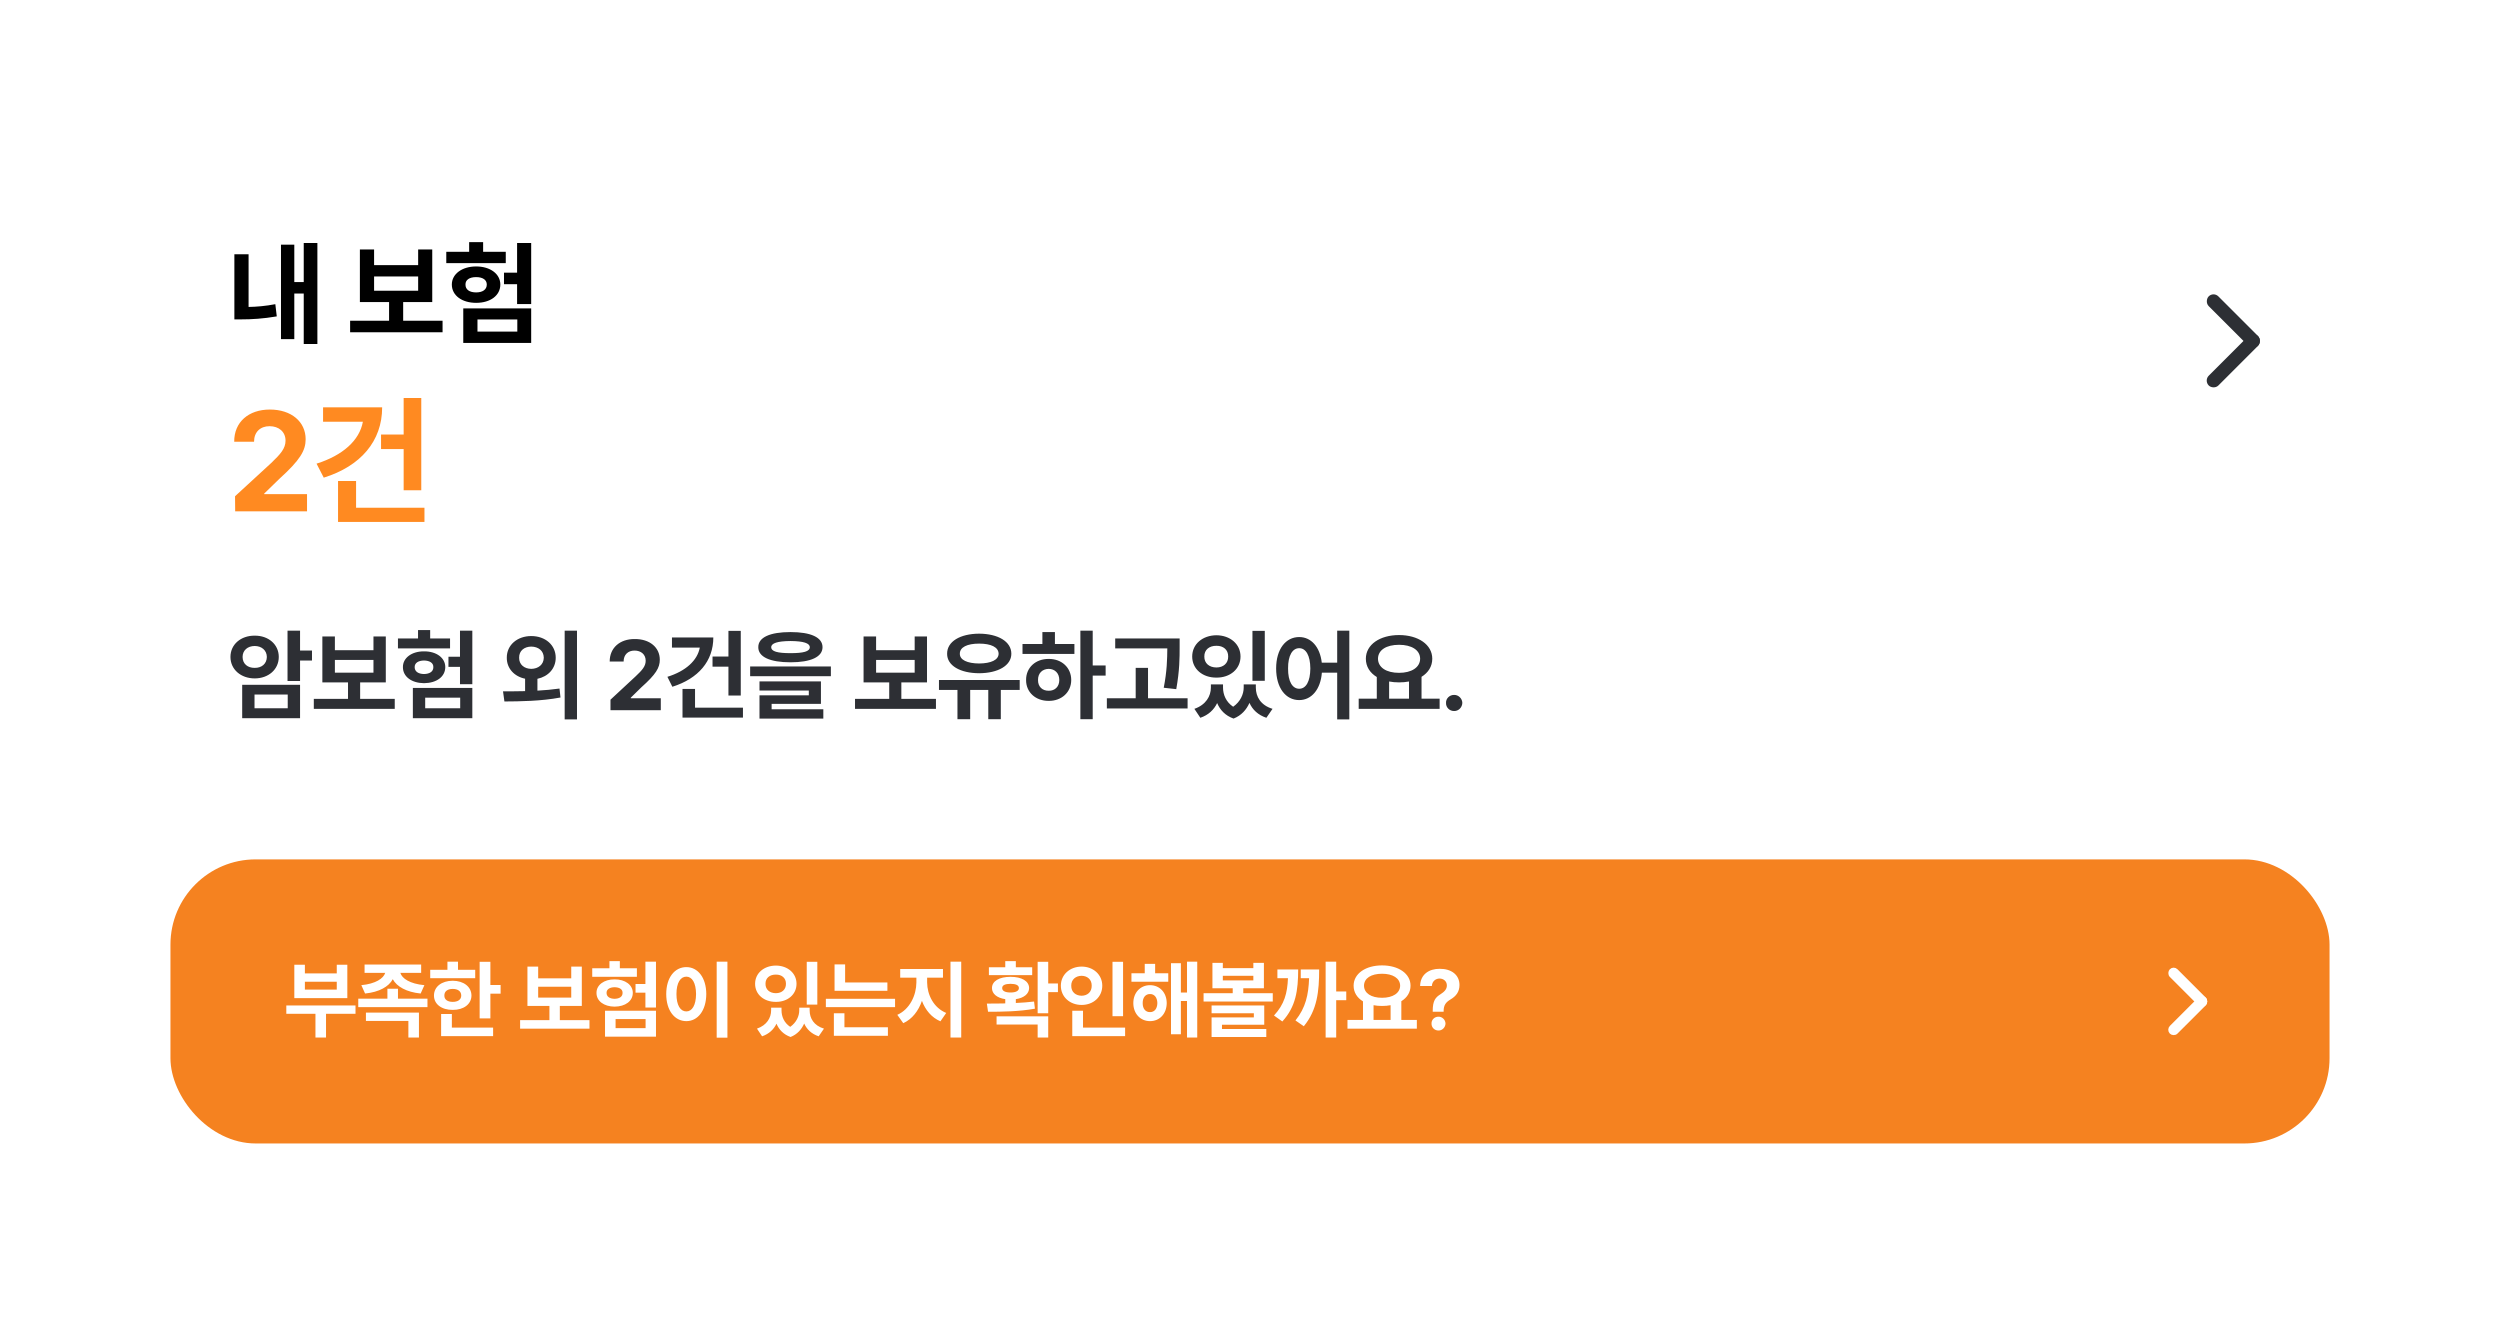 <svg width="352" height="188" viewBox="0 0 352 188" fill="none" xmlns="http://www.w3.org/2000/svg">
<g filter="url(#filter0_d_2_576)">
<rect x="12" y="9" width="328" height="164" rx="20" fill="white"/>
</g>
<rect x="24" y="121" width="304" height="40" rx="12" fill="#F58220"/>
<rect width="6.653" height="1.024" rx="0.512" transform="matrix(-0.707 0.707 -0.7 -0.714 310.75 141.015)" fill="white" stroke="white" stroke-width="0.5"/>
<rect width="6.653" height="1.024" rx="0.512" transform="matrix(-0.707 -0.707 0.7 -0.714 310.031 141.719)" fill="white" stroke="white" stroke-width="0.5"/>
<rect width="9.315" height="1.433" rx="0.717" transform="matrix(-0.707 0.707 -0.7 -0.714 318.25 48.02)" fill="#2D2F34" stroke="#2D2F34" stroke-width="0.5"/>
<rect width="9.315" height="1.433" rx="0.717" transform="matrix(-0.707 -0.707 0.7 -0.714 317.242 49.007)" fill="#2D2F34" stroke="#2D2F34" stroke-width="0.5"/>
<path d="M44.688 34.219V48.438H42.766V41.328H41.438V47.75H39.562V34.453H41.438V39.719H42.766V34.219H44.688ZM35 35.797V43.219C36.141 43.195 37.391 43.094 38.766 42.828L38.969 44.547C37.062 44.875 35.438 44.969 33.969 44.969H33V35.797H35ZM62.313 45.156V46.781H49.297V45.156H54.782V42.531H50.672V35.125H52.672V37.328H58.876V35.125H60.86V42.531H56.766V45.156H62.313ZM52.672 40.938H58.876V38.922H52.672V40.938ZM74.79 34.219V42.812H72.806V40.016H70.962V38.391H72.806V34.219H74.79ZM74.79 43.422V48.281H65.228V43.422H74.79ZM67.228 44.984V46.688H72.837V44.984H67.228ZM71.212 35.453V37.047H62.837V35.453H66.056V34.094H68.024V35.453H71.212ZM67.04 37.516C69.04 37.516 70.446 38.578 70.446 40.062C70.446 41.609 69.04 42.641 67.04 42.641C65.056 42.641 63.618 41.609 63.618 40.062C63.618 38.578 65.056 37.516 67.04 37.516ZM67.04 39.016C66.118 39.016 65.524 39.391 65.54 40.062C65.524 40.781 66.118 41.172 67.04 41.172C67.946 41.172 68.54 40.781 68.54 40.062C68.54 39.391 67.946 39.016 67.04 39.016Z" fill="black"/>
<path d="M33.113 72L33.094 69.871L38.172 65.203C39.5 63.934 40.203 63.152 40.203 62.039C40.203 60.789 39.246 60.008 37.957 60.008C36.629 60.008 35.77 60.848 35.77 62.195H32.977C32.957 59.422 35.008 57.664 37.996 57.664C41.023 57.664 43.035 59.383 43.035 61.844C43.035 63.445 42.254 64.773 39.344 67.41L37.195 69.5V69.578H43.23V72H33.113ZM59.315 56.043V69.031H56.834V63.23H53.651V61.18H56.834V56.043H59.315ZM53.807 57.352C53.807 62.117 50.78 65.633 45.584 67.254L44.569 65.281C48.25 64.129 50.623 62.01 51.092 59.383H45.487V57.352H53.807ZM59.764 71.492V73.484H47.596V67.723H50.135V71.492H59.764Z" fill="#FF8A21"/>
<path d="M42.248 88.8V91.6H43.928V93H42.248V95.884H40.484V88.8H42.248ZM32.448 92.496C32.448 90.732 33.918 89.486 35.864 89.5C37.796 89.486 39.252 90.732 39.252 92.496C39.252 94.26 37.796 95.52 35.864 95.52C33.918 95.52 32.448 94.26 32.448 92.496ZM34.1 101.12V96.416H42.248V101.12H34.1ZM34.156 92.496C34.156 93.476 34.884 94.05 35.864 94.036C36.83 94.05 37.558 93.476 37.572 92.496C37.558 91.558 36.83 90.956 35.864 90.956C34.884 90.956 34.156 91.558 34.156 92.496ZM35.836 99.72H40.512V97.788H35.836V99.72ZM55.58 98.404V99.804H44.184V98.404H49V96.08H45.388V89.612H47.152V91.544H52.584V89.612H54.32V96.08H50.708V98.404H55.58ZM47.152 94.708H52.584V92.916H47.152V94.708ZM66.503 88.8V96.332H64.767V93.896H63.143V92.468H64.767V88.8H66.503ZM56.031 91.292V89.892H58.859V88.716H60.567V89.892H63.367V91.292H56.031ZM56.731 93.924C56.717 92.636 57.977 91.698 59.699 91.712C61.463 91.698 62.695 92.636 62.695 93.924C62.695 95.282 61.463 96.178 59.699 96.192C57.977 96.178 56.717 95.282 56.731 93.924ZM58.131 101.12V96.864H66.503V101.12H58.131ZM58.383 93.924C58.383 94.554 58.901 94.89 59.699 94.904C60.497 94.89 61.029 94.554 61.015 93.924C61.029 93.336 60.497 93.014 59.699 93C58.901 93.014 58.383 93.336 58.383 93.924ZM59.867 99.72H64.795V98.236H59.867V99.72ZM74.801 89.556C76.775 89.556 78.245 90.816 78.245 92.608C78.245 94.12 77.195 95.254 75.669 95.576V97.242C76.719 97.186 77.783 97.088 78.777 96.948L78.917 98.208C76.159 98.726 73.205 98.754 71.021 98.768L70.825 97.34C71.749 97.34 72.813 97.34 73.933 97.312V95.562C72.421 95.254 71.343 94.12 71.357 92.608C71.343 90.816 72.841 89.556 74.801 89.556ZM73.093 92.608C73.079 93.574 73.821 94.162 74.801 94.176C75.795 94.162 76.551 93.574 76.565 92.608C76.551 91.614 75.795 91.054 74.801 91.04C73.821 91.054 73.079 91.614 73.093 92.608ZM79.505 101.288V88.8H81.241V101.288H79.505ZM85.956 100V98.516L89.484 95.24C90.422 94.358 90.912 93.812 90.912 93.028C90.912 92.146 90.254 91.6 89.344 91.6C88.42 91.6 87.804 92.188 87.804 93.14H85.844C85.844 91.208 87.286 89.962 89.372 89.976C91.486 89.962 92.9 91.166 92.9 92.888C92.9 94.022 92.354 94.946 90.296 96.78L88.812 98.236V98.32H93.04V100H85.956ZM104.3 88.828V97.928H102.564V93.868H100.324V92.44H102.564V88.828H104.3ZM93.969 95.296C96.544 94.498 98.197 93 98.532 91.18H94.612V89.752H100.436C100.436 93.084 98.323 95.548 94.668 96.696L93.969 95.296ZM96.097 101.036V97.004H97.861V99.636H104.608V101.036H96.097ZM111.304 88.996C114.16 88.996 115.812 89.738 115.812 91.124C115.812 92.496 114.16 93.252 111.304 93.252C108.42 93.252 106.754 92.496 106.768 91.124C106.754 89.738 108.42 88.996 111.304 88.996ZM105.62 95.212V93.84H116.988V95.212H105.62ZM106.936 101.176V97.9H113.88V97.228H106.936V95.94H115.588V99.104H108.644V99.86H115.924V101.176H106.936ZM108.588 91.124C108.588 91.726 109.47 91.964 111.304 91.964C113.138 91.964 114.02 91.726 114.02 91.124C114.02 90.564 113.138 90.27 111.304 90.256C109.47 90.27 108.588 90.564 108.588 91.124ZM131.782 98.404V99.804H120.386V98.404H125.202V96.08H121.59V89.612H123.354V91.544H128.786V89.612H130.522V96.08H126.91V98.404H131.782ZM123.354 94.708H128.786V92.916H123.354V94.708ZM143.574 95.744V97.144H140.914V101.26H139.15V97.144H136.602V101.26H134.81V97.144H132.206V95.744H143.574ZM133.354 92.048C133.34 90.326 135.188 89.234 137.862 89.22C140.522 89.234 142.398 90.326 142.398 92.048C142.398 93.714 140.522 94.778 137.862 94.792C135.188 94.778 133.34 93.714 133.354 92.048ZM135.146 92.048C135.132 92.916 136.182 93.406 137.862 93.42C139.542 93.406 140.592 92.916 140.606 92.048C140.592 91.124 139.542 90.62 137.862 90.62C136.182 90.62 135.132 91.124 135.146 92.048ZM153.853 88.8V93.7H155.673V95.128H153.853V101.26H152.117V88.8H153.853ZM143.969 92.076V90.676H146.769V88.996H148.533V90.676H151.277V92.076H143.969ZM144.473 95.744C144.459 93.994 145.817 92.762 147.665 92.776C149.471 92.762 150.829 93.994 150.829 95.744C150.829 97.466 149.471 98.698 147.665 98.684C145.817 98.698 144.459 97.466 144.473 95.744ZM146.153 95.744C146.139 96.696 146.769 97.27 147.665 97.256C148.519 97.27 149.149 96.696 149.149 95.744C149.149 94.778 148.519 94.19 147.665 94.176C146.769 94.19 146.139 94.778 146.153 95.744ZM166.093 89.892V91.068C166.093 92.622 166.093 94.372 165.617 97.032L163.853 96.836C164.315 94.498 164.343 92.762 164.357 91.292H157.021V89.892H166.093ZM155.845 99.748V98.32H159.905V94.036H161.641V98.32H167.213V99.748H155.845ZM172.201 96.808C172.201 97.802 172.621 98.838 173.629 99.51C174.651 98.796 175.113 97.732 175.113 96.808V96.36H176.821V96.808C176.821 98.096 177.507 99.3 179.173 99.804L178.305 101.064C177.129 100.672 176.345 99.916 175.925 98.964C175.505 99.916 174.791 100.742 173.685 101.176C172.509 100.756 171.781 99.958 171.375 98.992C170.927 99.93 170.157 100.672 169.009 101.064L168.169 99.804C169.793 99.244 170.493 98.012 170.493 96.808V96.36H172.201V96.808ZM167.861 92.44C167.861 90.69 169.317 89.458 171.277 89.444C173.209 89.458 174.665 90.69 174.665 92.44C174.665 94.19 173.209 95.422 171.277 95.408C169.317 95.422 167.861 94.19 167.861 92.44ZM169.569 92.44C169.555 93.392 170.269 93.98 171.277 93.98C172.243 93.98 172.943 93.392 172.929 92.44C172.943 91.488 172.243 90.914 171.277 90.928C170.269 90.914 169.555 91.488 169.569 92.44ZM176.345 95.856V88.828H178.081V95.856H176.345ZM182.928 89.696C184.594 89.696 185.854 91.068 186.106 93.308H188.276V88.8H189.984V101.288H188.276V94.708H186.12C185.938 97.088 184.65 98.572 182.928 98.572C181.024 98.572 179.68 96.85 179.68 94.12C179.68 91.404 181.024 89.696 182.928 89.696ZM181.36 94.12C181.346 95.982 181.99 96.976 182.928 96.976C183.866 96.976 184.482 95.982 184.496 94.12C184.482 92.272 183.866 91.264 182.928 91.264C181.99 91.264 181.346 92.272 181.36 94.12ZM202.7 98.376V99.804H191.304V98.376H193.852V95.324C192.886 94.736 192.312 93.854 192.312 92.748C192.312 90.76 194.286 89.416 196.988 89.416C199.676 89.416 201.664 90.76 201.664 92.748C201.664 93.84 201.09 94.722 200.152 95.296V98.376H202.7ZM194.02 92.748C194.034 93.98 195.196 94.736 196.988 94.736C198.738 94.736 199.942 93.98 199.956 92.748C199.942 91.516 198.738 90.788 196.988 90.788C195.196 90.788 194.034 91.516 194.02 92.748ZM195.588 98.376H198.388V95.954C197.954 96.038 197.478 96.08 196.988 96.08C196.498 96.08 196.022 96.038 195.588 95.954V98.376ZM204.748 100.112C204.104 100.126 203.572 99.608 203.6 98.964C203.572 98.348 204.104 97.83 204.748 97.844C205.35 97.83 205.882 98.348 205.896 98.964C205.882 99.608 205.35 100.126 204.748 100.112Z" fill="#2D2F34"/>
<path d="M50.056 141.568V142.744H45.904V146.08H44.416V142.744H40.312V141.568H50.056ZM41.44 140.536V135.832H42.928V137.056H47.416V135.832H48.904V140.536H41.44ZM42.928 139.336H47.416V138.232H42.928V139.336ZM59.299 135.808V136.984H56.371C56.599 137.764 57.703 138.52 59.755 138.712L59.227 139.888C57.223 139.684 55.867 138.916 55.303 137.872C54.739 138.916 53.407 139.684 51.403 139.888L50.875 138.712C52.903 138.52 54.007 137.752 54.235 136.984H51.331V135.808H59.299ZM50.443 141.808V140.608H54.547V139.216H56.035V140.608H60.187V141.808H50.443ZM51.523 143.752V142.576H58.987V146.08H57.499V143.752H51.523ZM69.046 135.424V138.688H70.486V139.912H69.046V143.392H67.534V135.424H69.046ZM60.574 137.728V136.552H62.998V135.4H64.486V136.552H66.91V137.728H60.574ZM61.102 140.176C61.102 138.928 62.182 138.1 63.742 138.088C65.29 138.1 66.37 138.928 66.382 140.176C66.37 141.388 65.29 142.204 63.742 142.192C62.182 142.204 61.102 141.388 61.102 140.176ZM62.11 145.888V142.768H63.622V144.688H69.43V145.888H62.11ZM62.566 140.176C62.554 140.752 63.034 141.064 63.742 141.064C64.462 141.064 64.942 140.752 64.942 140.176C64.942 139.564 64.462 139.24 63.742 139.24C63.034 139.24 62.554 139.564 62.566 140.176ZM82.999 143.632V144.832H73.231V143.632H77.359V141.64H74.263V136.096H75.775V137.752H80.431V136.096H81.919V141.64H78.823V143.632H82.999ZM75.775 140.464H80.431V138.928H75.775V140.464ZM92.362 135.4V141.856H90.874V139.768H89.482V138.544H90.874V135.4H92.362ZM83.386 137.536V136.336H85.81V135.328H87.274V136.336H89.674V137.536H83.386ZM83.986 139.792C83.974 138.688 85.054 137.884 86.53 137.896C88.042 137.884 89.098 138.688 89.098 139.792C89.098 140.956 88.042 141.724 86.53 141.736C85.054 141.724 83.974 140.956 83.986 139.792ZM85.186 145.96V142.312H92.362V145.96H85.186ZM85.402 139.792C85.402 140.332 85.846 140.62 86.53 140.632C87.214 140.62 87.67 140.332 87.658 139.792C87.67 139.288 87.214 139.012 86.53 139C85.846 139.012 85.402 139.288 85.402 139.792ZM86.674 144.76H90.898V143.488H86.674V144.76ZM102.421 135.4V146.104H100.909V135.4H102.421ZM93.805 139.96C93.805 137.632 95.005 136.168 96.637 136.168C98.245 136.168 99.433 137.632 99.445 139.96C99.433 142.3 98.245 143.776 96.637 143.776C95.005 143.776 93.805 142.3 93.805 139.96ZM95.245 139.96C95.245 141.556 95.809 142.408 96.637 142.408C97.441 142.408 97.993 141.556 98.005 139.96C97.993 138.376 97.441 137.512 96.637 137.512C95.809 137.512 95.245 138.376 95.245 139.96ZM110.038 142.264C110.038 143.116 110.398 144.004 111.262 144.58C112.138 143.968 112.534 143.056 112.534 142.264V141.88H113.998V142.264C113.998 143.368 114.586 144.4 116.014 144.832L115.27 145.912C114.262 145.576 113.59 144.928 113.23 144.112C112.87 144.928 112.258 145.636 111.31 146.008C110.302 145.648 109.678 144.964 109.33 144.136C108.946 144.94 108.286 145.576 107.302 145.912L106.582 144.832C107.974 144.352 108.574 143.296 108.574 142.264V141.88H110.038V142.264ZM106.318 138.52C106.318 137.02 107.566 135.964 109.246 135.952C110.902 135.964 112.15 137.02 112.15 138.52C112.15 140.02 110.902 141.076 109.246 141.064C107.566 141.076 106.318 140.02 106.318 138.52ZM107.782 138.52C107.77 139.336 108.382 139.84 109.246 139.84C110.074 139.84 110.674 139.336 110.662 138.52C110.674 137.704 110.074 137.212 109.246 137.224C108.382 137.212 107.77 137.704 107.782 138.52ZM113.59 141.448V135.424H115.078V141.448H113.59ZM124.945 138.328V139.504H117.505V135.784H118.993V138.328H124.945ZM116.281 141.808V140.632H126.025V141.808H116.281ZM117.409 145.84V142.672H118.897V144.64H125.017V145.84H117.409ZM130.54 138.328C130.552 140.044 131.44 141.892 133.228 142.624L132.412 143.8C131.164 143.272 130.288 142.204 129.808 140.92C129.328 142.324 128.44 143.488 127.18 144.064L126.34 142.888C128.104 142.108 129.016 140.128 129.028 138.328V137.656H126.748V136.432H132.772V137.656H130.54V138.328ZM133.828 146.08V135.4H135.34V146.08H133.828ZM147.589 135.424V138.472H148.957V139.696H147.589V142.672H146.101V135.424H147.589ZM138.949 141.304C139.729 141.304 140.617 141.304 141.541 141.28V140.68C140.389 140.512 139.669 139.936 139.669 139.12C139.669 138.136 140.701 137.536 142.285 137.536C143.857 137.536 144.889 138.136 144.901 139.12C144.889 139.936 144.169 140.512 143.029 140.68V141.22C143.905 141.184 144.781 141.112 145.597 141.016L145.717 142.024C143.461 142.432 140.989 142.456 139.117 142.456L138.949 141.304ZM139.237 137.296V136.192H141.541V135.328H143.029V136.192H145.333V137.296H139.237ZM140.317 144.256V143.104H147.589V146.08H146.101V144.256H140.317ZM141.109 139.12C141.097 139.516 141.529 139.744 142.285 139.744C143.029 139.744 143.461 139.516 143.461 139.12C143.461 138.712 143.029 138.532 142.285 138.52C141.529 138.532 141.097 138.712 141.109 139.12ZM158.128 135.424V143.08H156.64V135.424H158.128ZM149.368 138.784C149.368 137.224 150.652 136.096 152.296 136.096C153.928 136.096 155.2 137.224 155.2 138.784C155.2 140.38 153.928 141.496 152.296 141.496C150.652 141.496 149.368 140.38 149.368 138.784ZM150.832 138.784C150.82 139.684 151.456 140.188 152.296 140.2C153.1 140.188 153.724 139.684 153.712 138.784C153.724 137.92 153.1 137.404 152.296 137.392C151.456 137.404 150.82 137.92 150.832 138.784ZM150.976 145.888V142.312H152.488V144.688H158.416V145.888H150.976ZM164.491 137.032V138.232H159.307V137.032H161.179V135.712H162.643V137.032H164.491ZM159.571 141.232C159.571 139.756 160.567 138.712 161.923 138.712C163.291 138.712 164.263 139.756 164.275 141.232C164.263 142.732 163.291 143.776 161.923 143.776C160.567 143.776 159.571 142.732 159.571 141.232ZM160.891 141.232C160.879 142.048 161.311 142.516 161.923 142.504C162.523 142.516 162.943 142.048 162.955 141.232C162.943 140.44 162.523 139.948 161.923 139.96C161.311 139.948 160.879 140.44 160.891 141.232ZM164.875 145.624V135.616H166.267V139.744H167.131V135.4H168.571V146.08H167.131V140.944H166.267V145.624H164.875ZM172.174 135.568V136.312H176.47V135.568H177.958V139.144H175.054V139.84H179.206V141.016H169.462V139.84H173.566V139.144H170.71V135.568H172.174ZM170.59 146.008V143.248H176.542V142.672H170.59V141.568H178.006V144.28H172.054V144.88H178.294V146.008H170.59ZM172.174 138.04H176.47V137.392H172.174V138.04ZM188.137 135.4V139.6H189.553V140.824H188.137V146.08H186.649V135.4H188.137ZM179.377 142.984C180.841 141.4 181.261 139.84 181.345 137.728H179.857V136.504H182.785C182.773 139.432 182.473 141.724 180.553 143.824L179.377 142.984ZM182.401 143.68C183.841 141.892 184.237 140.068 184.321 137.728H183.145V136.504H185.737C185.737 139.552 185.473 142.192 183.577 144.496L182.401 143.68ZM199.492 143.608V144.832H189.724V143.608H191.908V140.992C191.08 140.488 190.588 139.732 190.588 138.784C190.588 137.08 192.28 135.928 194.596 135.928C196.9 135.928 198.604 137.08 198.604 138.784C198.604 139.72 198.112 140.476 197.308 140.968V143.608H199.492ZM192.052 138.784C192.064 139.84 193.06 140.488 194.596 140.488C196.096 140.488 197.128 139.84 197.14 138.784C197.128 137.728 196.096 137.104 194.596 137.104C193.06 137.104 192.064 137.728 192.052 138.784ZM193.396 143.608H195.796V141.532C195.424 141.604 195.016 141.64 194.596 141.64C194.176 141.64 193.768 141.604 193.396 141.532V143.608ZM201.727 142.336C201.727 140.872 202.123 140.428 202.831 139.984C203.335 139.66 203.719 139.3 203.719 138.76C203.719 138.16 203.263 137.788 202.687 137.776C202.147 137.788 201.643 138.148 201.607 138.832H199.951C199.987 137.188 201.211 136.396 202.711 136.408C204.343 136.396 205.495 137.248 205.495 138.688C205.495 139.66 205.003 140.272 204.223 140.728C203.575 141.124 203.275 141.508 203.263 142.336V142.456H201.727V142.336ZM201.559 144.112C201.535 143.584 201.991 143.14 202.543 143.152C203.059 143.14 203.515 143.584 203.527 144.112C203.515 144.664 203.059 145.108 202.543 145.096C201.991 145.108 201.535 144.664 201.559 144.112Z" fill="white"/>
<defs>
<filter id="filter0_d_2_576" x="0" y="0" width="352" height="188" filterUnits="userSpaceOnUse" color-interpolation-filters="sRGB">
<feFlood flood-opacity="0" result="BackgroundImageFix"/>
<feColorMatrix in="SourceAlpha" type="matrix" values="0 0 0 0 0 0 0 0 0 0 0 0 0 0 0 0 0 0 127 0" result="hardAlpha"/>
<feOffset dy="3"/>
<feGaussianBlur stdDeviation="6"/>
<feComposite in2="hardAlpha" operator="out"/>
<feColorMatrix type="matrix" values="0 0 0 0 0 0 0 0 0 0 0 0 0 0 0 0 0 0 0.1 0"/>
<feBlend mode="normal" in2="BackgroundImageFix" result="effect1_dropShadow_2_576"/>
<feBlend mode="normal" in="SourceGraphic" in2="effect1_dropShadow_2_576" result="shape"/>
</filter>
</defs>
</svg>
